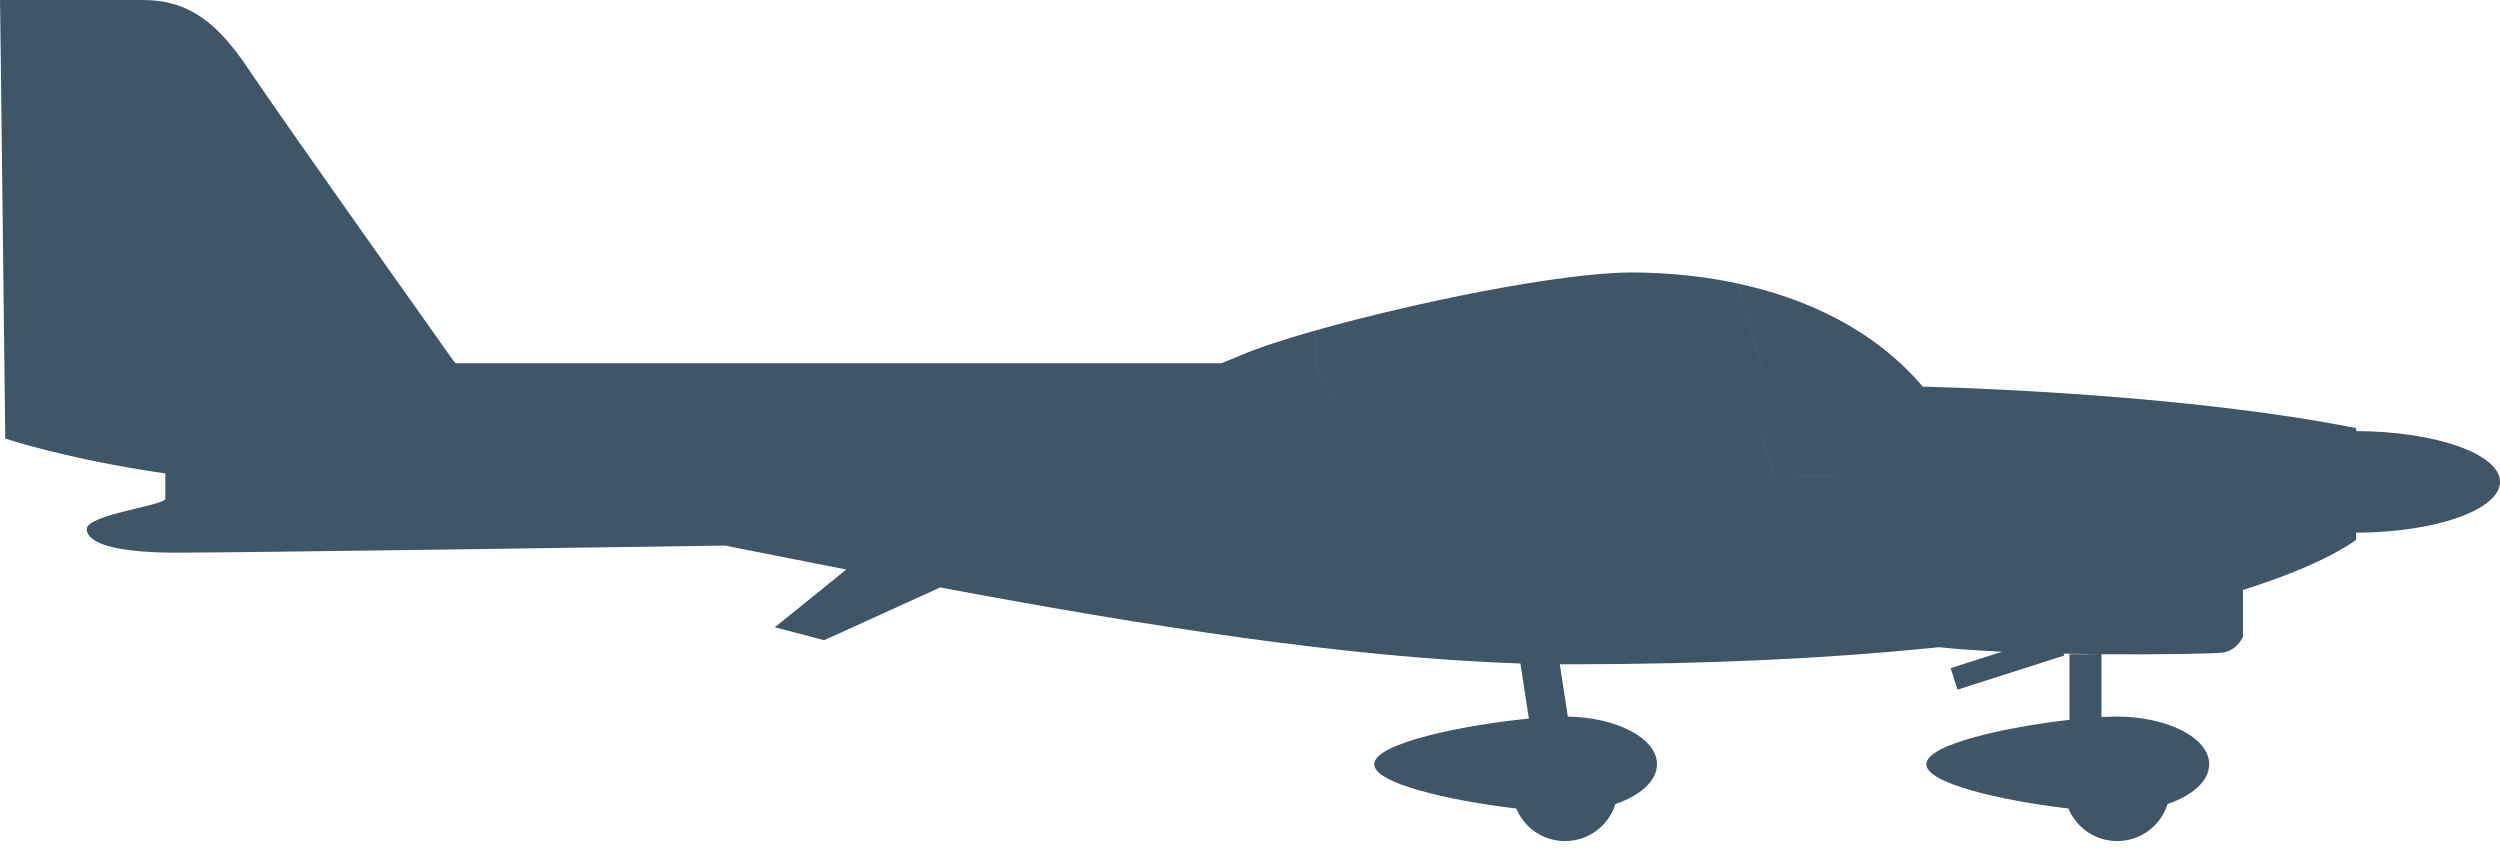 <?xml version="1.0" encoding="UTF-8"?>
<svg width="200px" height="68px" viewBox="0 0 200 68" version="1.1" xmlns="http://www.w3.org/2000/svg" xmlns:xlink="http://www.w3.org/1999/xlink">
    <title>Silhouettes/Grob Prefect</title>
    <defs>
        <path d="M11.423,7.10542736e-15 C15.155,7.10542736e-15 17.442,1.87 19.931,5.602 L20.094,5.845 C22.967,10.107 36.122,28.646 36.122,28.646 L36.149,28.686 C36.194,28.748 36.294,28.882 36.458,29.063 L97.675,29.063 C97.815,29.012 97.953,28.96 98.091,28.907 L98.091,28.906 C98.404,28.787 98.71,28.665 99.008,28.537 L99.23,28.439 C100.526,27.87 102.644,27.172 105.22,26.441 L105.22,28.699 C105.22,30.652 108.386,34.004 109.666,35.589 C110.089,36.113 110.584,36.515 111.098,36.823 L111.165,36.862 C110.629,36.55 110.111,36.138 109.67,35.594 L109.49,35.373 C108.114,33.711 105.224,30.566 105.224,28.699 L105.224,26.441 L105.458,26.376 C113.128,24.226 124.633,21.845 130.403,21.798 L130.576,21.797 C132.021,21.797 133.536,21.884 135.071,22.049 L135.072,22.053 L135.441,22.092 C136.057,22.161 136.675,22.247 137.305,22.35 L142.172,39.094 L142.176,39.094 L137.305,22.35 C137.841,22.437 138.382,22.544 138.915,22.66 L143.608,38.017 L146.754,38.017 L153.797,30.891 C153.805,30.904 153.818,30.916 153.83,30.933 L154.655,30.954 C158.582,31.068 175.71,31.694 188.491,34.252 L188.49,34.487 C194.859,34.51 200,36.318 200,38.549 C200,40.773 194.898,42.579 188.563,42.615 L188.49,42.615 L188.491,43.177 L188.388,43.256 C187.878,43.634 185.397,45.321 179.439,47.198 L179.437,50.946 L179.412,51.001 C179.302,51.224 178.832,52.049 177.823,52.206 L177.742,52.215 C176.962,52.292 172.89,52.38 168.122,52.338 L168.122,57.362 L168.449,57.346 C168.768,57.332 169.062,57.324 169.327,57.324 C173.418,57.324 176.737,59.034 176.737,61.139 C176.737,62.466 175.413,63.637 173.407,64.319 C172.873,66.039 171.268,67.286 169.369,67.286 C167.613,67.286 166.105,66.21 165.472,64.679 L165.028,64.626 C160.202,64.034 154.107,62.694 154.107,61.139 C154.107,59.523 160.664,58.14 165.562,57.585 L165.562,52.338 L168.066,52.338 C167.099,52.329 166.105,52.315 165.103,52.295 L165.15,52.441 L156.6,55.17 L156.051,53.452 L160.178,52.136 C158.33,52.05 156.589,51.933 155.107,51.777 L154.226,51.867 C146.431,52.643 136.988,53.143 125.597,53.143 L124.784,53.139 L125.428,57.327 C129.356,57.4 132.497,59.046 132.56,61.076 L132.561,61.139 C132.561,62.466 131.24,63.637 129.235,64.32 C128.701,66.039 127.097,67.286 125.201,67.286 C123.442,67.286 121.934,66.21 121.3,64.679 L120.856,64.626 C116.03,64.034 109.935,62.694 109.935,61.139 C109.935,59.419 117.362,57.964 122.312,57.488 L121.633,53.077 C107.802,52.633 91.336,50.005 75.985,47.14 L75.212,46.996 L65.936,51.215 L61.985,50.183 L67.709,45.559 L64.869,45.003 C62.522,44.542 60.228,44.087 58.003,43.647 L33.71,43.991 C24.711,44.112 16.498,44.213 14.127,44.213 L13.776,44.212 C8.145,44.17 6.94,43.116 6.94,42.327 C6.94,41.158 13.227,40.44 13.227,39.899 L13.227,37.877 C5.221,36.712 0.421,35.082 0.421,35.082 L0.05,3.674 L0,7.10542736e-15 L11.423,7.10542736e-15 Z M138.919,22.66 C144.376,23.816 149.842,26.28 153.793,30.891 L146.754,38.013 L143.608,38.013 L138.919,22.66 Z" id="path-1"></path>
    </defs>
    <g id="Silhouettes/Grob-Prefect" stroke="none" stroke-width="1" fill="none" fill-rule="evenodd">
        <mask id="mask-2" fill="white">
            <use xlink:href="#path-1"></use>
        </mask>
        <use fill="#3E5667" xlink:href="#path-1"></use>
    </g>
</svg>
